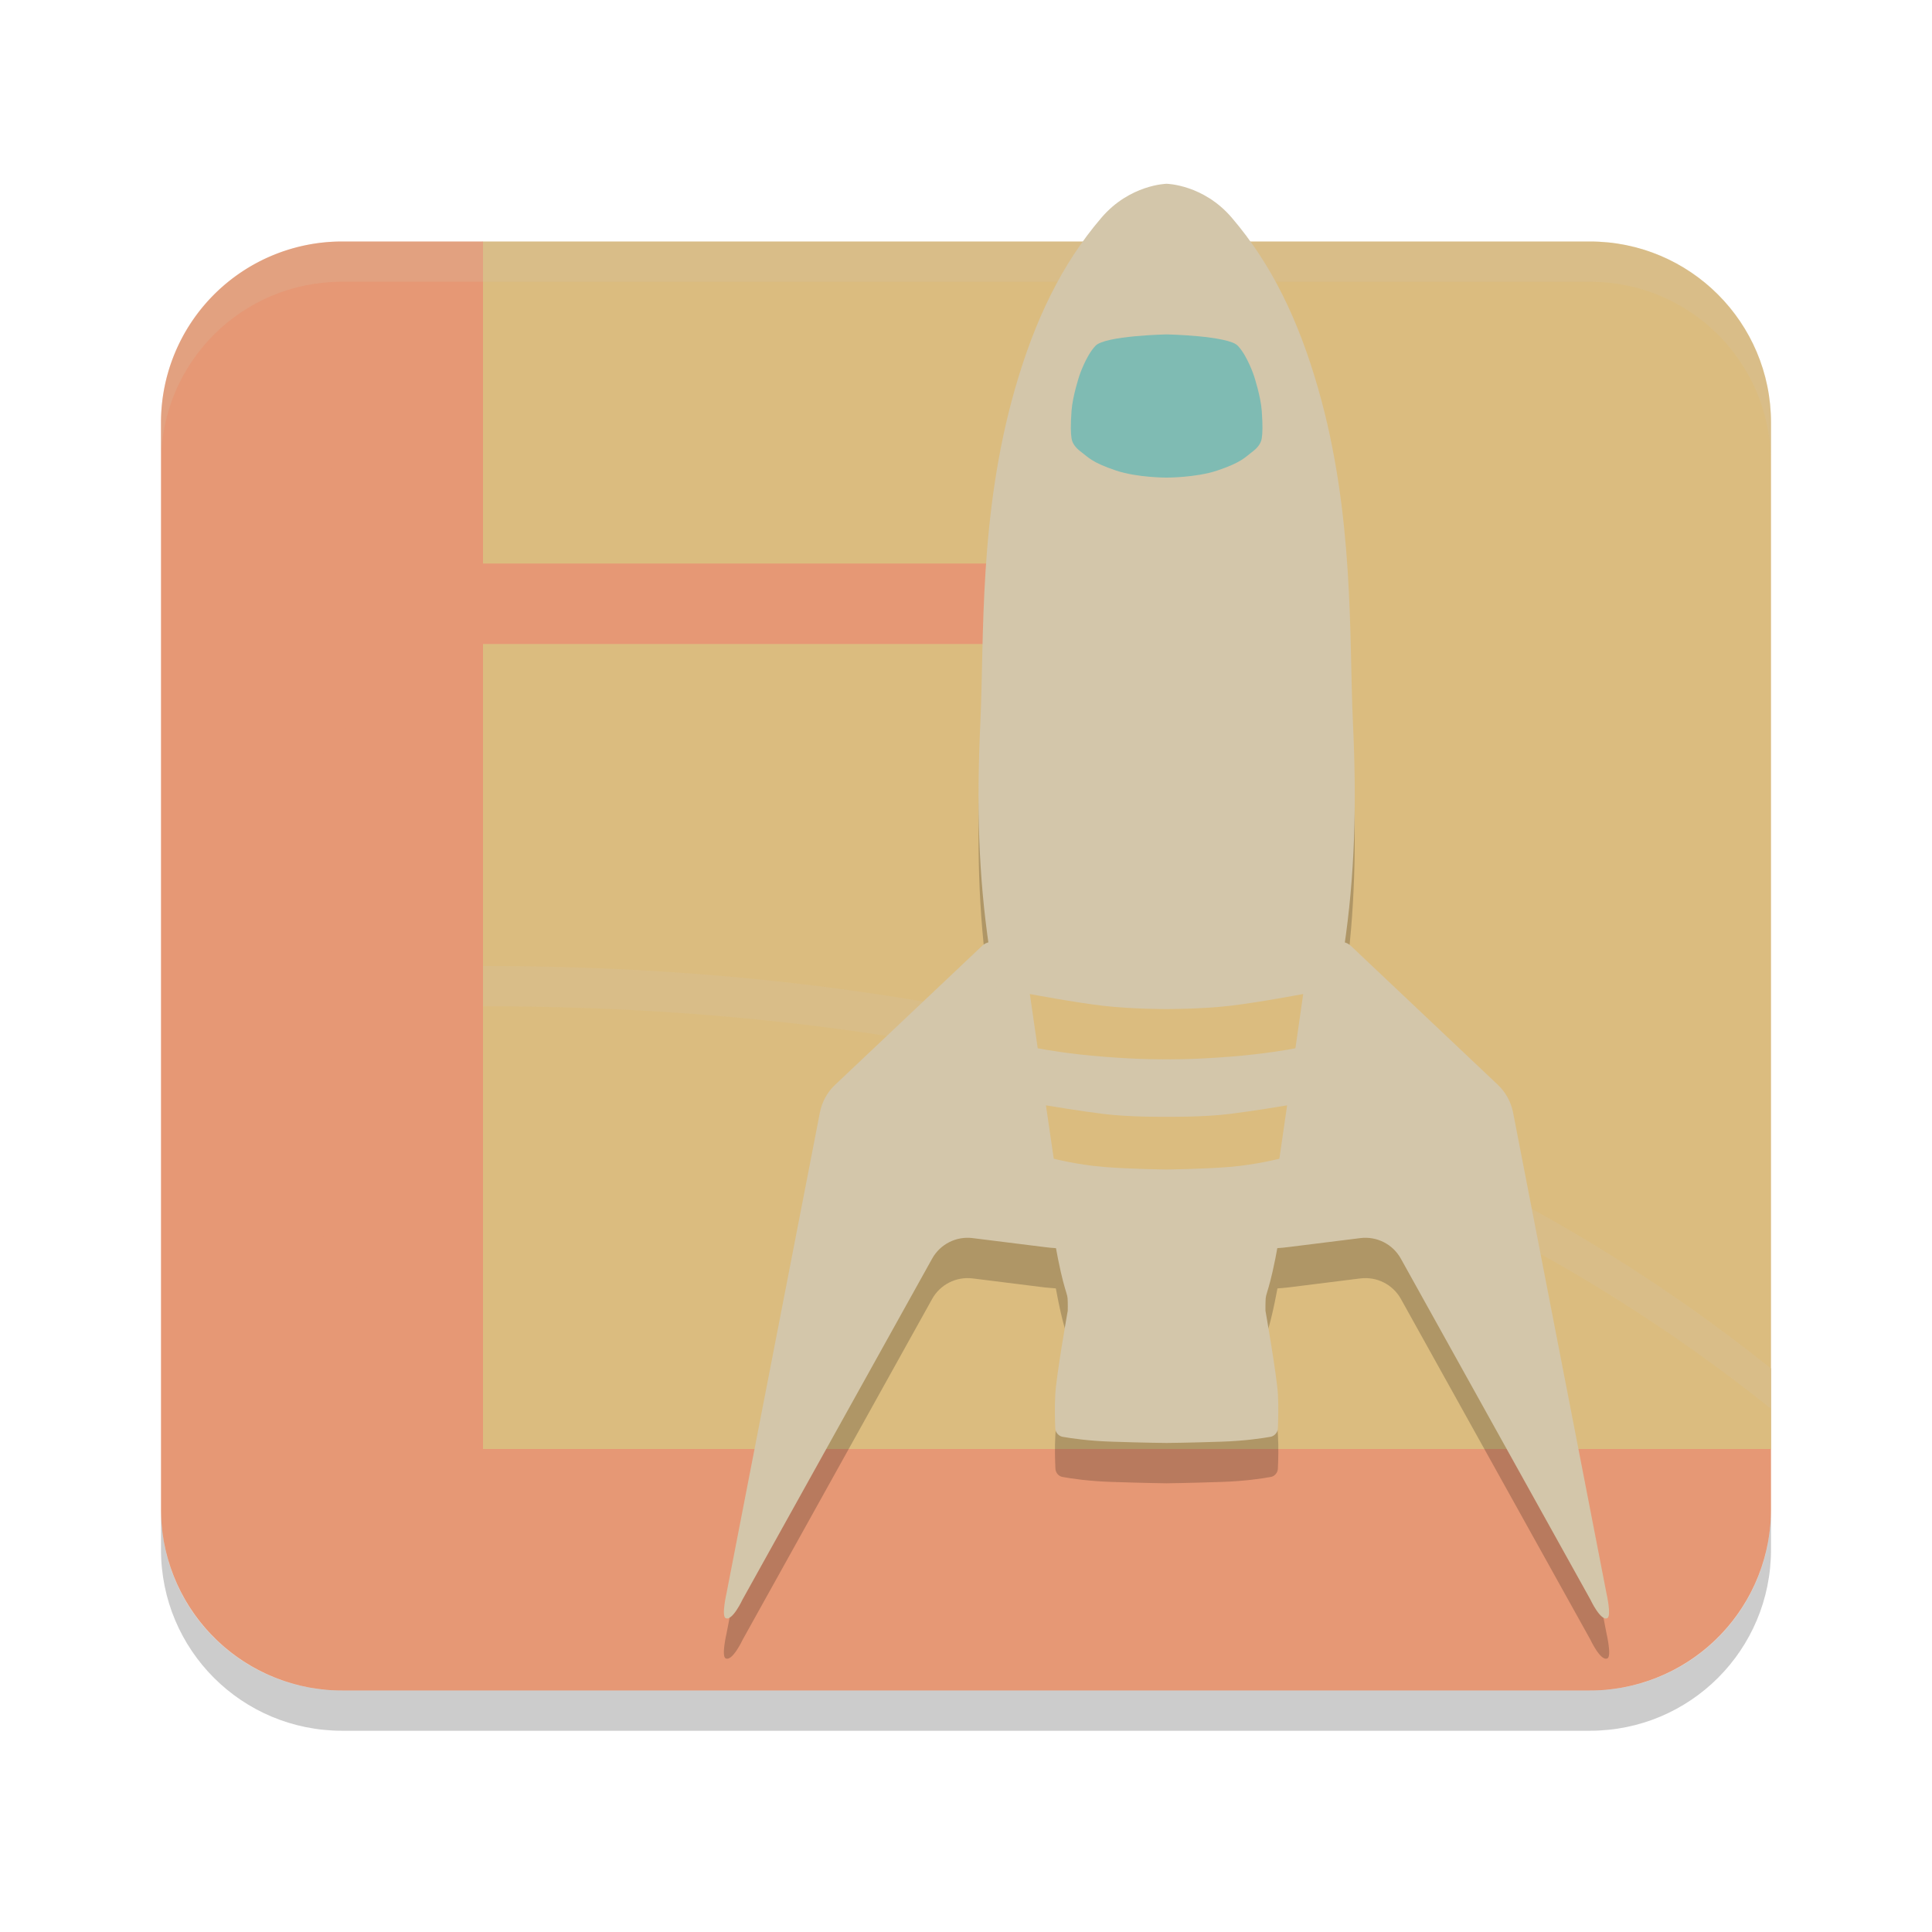 <svg xmlns="http://www.w3.org/2000/svg" width="24" height="24" version="1.1">
 <path style="fill:#dbbc7f" d="M 6,3 H 19.75 C 20.993,3 22,4.007 22,5.25 V 18 L 21,19 H 5 V 4 Z"/>
 <path style="fill:#e69875" d="M 6,18 H 22 V 18.75 A 2.25,2.25 0 0 1 19.75,21 H 6 Z"/>
 <path style="fill:#e69875" d="M 4.25,3 H 6 V 21 H 4.25 A 2.25,2.25 0 0 1 2,18.75 V 5.25 A 2.25,2.25 0 0 1 4.25,3 Z"/>
 <circle style="fill:#e69875" cx="4.5" cy="15.5" r=".5"/>
 <circle style="fill:#e69875" cx="4.5" cy="13.5" r=".5"/>
 <circle style="fill:#e69875" cx="4.5" cy="11.5" r=".5"/>
 <circle style="fill:#e69875" cx="4.5" cy="9.5" r=".5"/>
 <path style="fill:#e69875" d="M 4.475,7 C 4.21,7.013 4,7.232 4,7.5 4,7.776 4.224,8 4.5,8 H 14 V 7 H 4.5 C 4.491,7 4.483,7 4.475,7 Z"/>
 <circle style="fill:#e69875" cx="4.5" cy="5.5" r=".5"/>
 <path style="opacity:0.2" d="M 2,18.75 V 19.25 C 2,20.496 3.003,21.5 4.25,21.5 H 19.75 C 20.996,21.5 22,20.496 22,19.25 V 18.75 C 22,19.996 20.996,21 19.75,21 H 4.25 C 3.003,21 2,19.996 2,18.75 Z"/>
 <path style="opacity:0.2;fill:#d3c6aa" d="M 4.25,3 C 3.003,3 2,4.003 2,5.25 V 5.75 C 2,4.503 3.003,3.5 4.25,3.5 H 19.75 C 20.996,3.5 22,4.503 22,5.75 V 5.25 C 22,4.003 20.996,3 19.75,3 Z"/>
 <path style="fill:#dbbc7f" d="M 6,12 C 11,12 17,13 22,17 V 18 H 6 Z"/>
 <path style="opacity:0.2;fill:#d3c6aa" d="M 6,12 V 12.5 C 11,12.5 17,13.5 22,17.5 V 17 C 17,13 11,12 6,12 Z"/>
 <path style="opacity:0.2" d="M 13.265,16.783 C 13.26,16.808 13.123,17.586 13.11,17.824 13.101,17.982 13.106,18.149 13.111,18.247 13.113,18.294 13.152,18.34 13.198,18.347 13.311,18.368 13.529,18.4 13.811,18.409 14.227,18.423 14.492,18.426 14.492,18.426 14.492,18.426 14.758,18.423 15.175,18.409 15.455,18.4 15.674,18.368 15.787,18.347 15.833,18.34 15.872,18.294 15.874,18.247 15.879,18.149 15.884,17.982 15.875,17.824 15.862,17.586 15.724,16.808 15.72,16.783 15.72,16.783 15.72,16.782 15.721,16.782 15.721,16.782 15.72,16.682 15.724,16.629 15.729,16.561 15.777,16.5 15.869,16.005 15.914,16.002 15.958,15.998 16.003,15.993 L 16.9,15.881 C 17.103,15.856 17.302,15.956 17.402,16.135 L 19.756,20.368 C 19.756,20.368 19.886,20.647 19.969,20.6 20.022,20.571 19.957,20.293 19.957,20.293 L 18.797,14.32 C 18.772,14.188 18.705,14.068 18.607,13.976 L 16.779,12.248 C 16.758,12.229 16.734,12.215 16.708,12.208 16.833,11.326 16.853,10.477 16.806,9.462 16.758,8.42 16.826,6.899 16.375,5.326 16.132,4.477 15.961,4.199 15.467,3.62 15.114,3.206 14.492,2.784 14.492,2.784 14.492,2.784 13.871,3.206 13.518,3.62 13.024,4.199 12.853,4.477 12.61,5.326 12.158,6.899 12.227,8.42 12.179,9.462 12.132,10.477 12.152,11.325 12.277,12.207 12.249,12.214 12.224,12.228 12.203,12.248 L 10.375,13.976 C 10.277,14.068 10.211,14.188 10.185,14.32 L 9.025,20.293 C 9.025,20.293 8.96,20.571 9.013,20.6 9.096,20.647 9.226,20.368 9.226,20.368 L 11.58,16.135 C 11.68,15.956 11.879,15.856 12.082,15.881 L 12.979,15.993 C 13.025,15.998 13.071,16.002 13.116,16.005 13.207,16.5 13.256,16.561 13.261,16.629 13.265,16.682 13.264,16.782 13.264,16.782 13.264,16.782 13.264,16.783 13.265,16.783 Z"/>
 <path style="fill:#d3c6aa" d="M 13.264,16.282 C 13.264,16.282 13.122,17.082 13.109,17.324 13.1,17.481 13.105,17.649 13.109,17.747 13.111,17.793 13.151,17.839 13.197,17.848 13.309,17.868 13.529,17.9 13.81,17.909 14.226,17.923 14.492,17.925 14.492,17.925 V 16.306 M 15.72,16.282 C 15.72,16.282 15.861,17.082 15.875,17.324 15.883,17.481 15.878,17.649 15.874,17.747 15.872,17.793 15.832,17.839 15.786,17.848 15.674,17.868 15.455,17.9 15.174,17.909 14.758,17.923 14.492,17.925 14.492,17.925 V 16.306"/>
 <path style="fill:#d3c6aa" d="M 14.49,11.701 H 12.321 C 12.277,11.701 12.234,11.718 12.202,11.748 L 10.374,13.476 C 10.276,13.568 10.211,13.688 10.185,13.82 L 9.025,19.792 C 9.025,19.792 8.961,20.071 9.013,20.1 9.096,20.146 9.225,19.868 9.225,19.868 L 11.58,15.634 C 11.68,15.455 11.878,15.355 12.081,15.38 L 12.979,15.492 C 13.07,15.504 13.162,15.509 13.253,15.509 H 14.49 M 14.49,11.701 H 16.66 C 16.704,11.701 16.746,11.718 16.779,11.748 L 18.607,13.476 C 18.704,13.568 18.77,13.688 18.796,13.82 L 19.956,19.792 C 19.956,19.792 20.02,20.071 19.968,20.1 19.885,20.146 19.755,19.868 19.755,19.868 L 17.401,15.634 C 17.301,15.455 17.103,15.355 16.9,15.38 L 16.001,15.492 C 15.911,15.504 15.819,15.509 15.728,15.509 H 14.49"/>
 <path style="fill:#d3c6aa" d="M 14.492,2.283 C 14.492,2.283 14.035,2.291 13.681,2.706 13.187,3.284 12.854,3.977 12.61,4.825 12.158,6.398 12.227,7.92 12.179,8.962 12.13,10.004 12.154,10.87 12.288,11.778 12.423,12.686 12.923,14.3 13.055,15.138 13.187,15.976 13.256,16.046 13.262,16.128 13.266,16.181 13.264,16.282 13.264,16.282 13.639,16.471 14.083,16.489 14.492,16.512 M 14.492,2.283 C 14.492,2.283 14.95,2.291 15.303,2.706 15.797,3.284 16.131,3.977 16.374,4.825 16.826,6.398 16.758,7.92 16.806,8.962 16.855,10.004 16.831,10.87 16.696,11.778 16.562,12.686 16.061,14.3 15.93,15.138 15.798,15.976 15.729,16.046 15.723,16.128 15.719,16.181 15.72,16.282 15.72,16.282 15.346,16.471 14.902,16.489 14.492,16.512"/>
 <path style="fill:#dbbc7f" d="M 12.793,12.348 12.891,13.022 C 12.978,13.039 13.285,13.094 13.709,13.127 14.207,13.166 14.491,13.159 14.491,13.159 V 12.535 C 14.491,12.535 14.063,12.536 13.709,12.495 13.354,12.454 12.793,12.348 12.793,12.348 Z M 12.993,13.731 13.09,14.394 C 13.09,14.394 13.38,14.469 13.709,14.496 14.037,14.523 14.491,14.528 14.491,14.528 V 13.873 C 14.491,13.873 14.051,13.88 13.709,13.838 13.41,13.801 13.056,13.741 12.993,13.731 Z M 16.189,12.348 16.092,13.022 C 16.005,13.039 15.698,13.094 15.274,13.127 14.775,13.166 14.491,13.159 14.491,13.159 V 12.535 C 14.491,12.535 14.919,12.536 15.274,12.495 15.628,12.454 16.189,12.348 16.189,12.348 Z M 15.989,13.731 15.893,14.394 C 15.893,14.394 15.602,14.469 15.274,14.496 14.945,14.523 14.491,14.528 14.491,14.528 V 13.873 C 14.491,13.873 14.932,13.88 15.274,13.838 15.573,13.801 15.926,13.741 15.989,13.731 Z"/>
 <path style="fill:#7fbbb3" d="M 14.492,4.154 C 14.492,4.154 13.728,4.17 13.609,4.295 13.488,4.422 13.407,4.671 13.407,4.671 13.407,4.671 13.325,4.918 13.311,5.103 13.298,5.288 13.301,5.38 13.311,5.445 13.321,5.51 13.362,5.565 13.438,5.62 13.513,5.675 13.558,5.743 13.866,5.846 14.131,5.934 14.492,5.933 14.492,5.933 M 14.492,4.154 C 14.492,4.154 15.257,4.17 15.376,4.295 15.497,4.422 15.578,4.671 15.578,4.671 15.578,4.671 15.66,4.918 15.674,5.103 15.687,5.288 15.684,5.38 15.674,5.445 15.664,5.51 15.622,5.565 15.547,5.62 15.472,5.675 15.427,5.743 15.119,5.846 14.854,5.934 14.492,5.933 14.492,5.933"/>
</svg>
